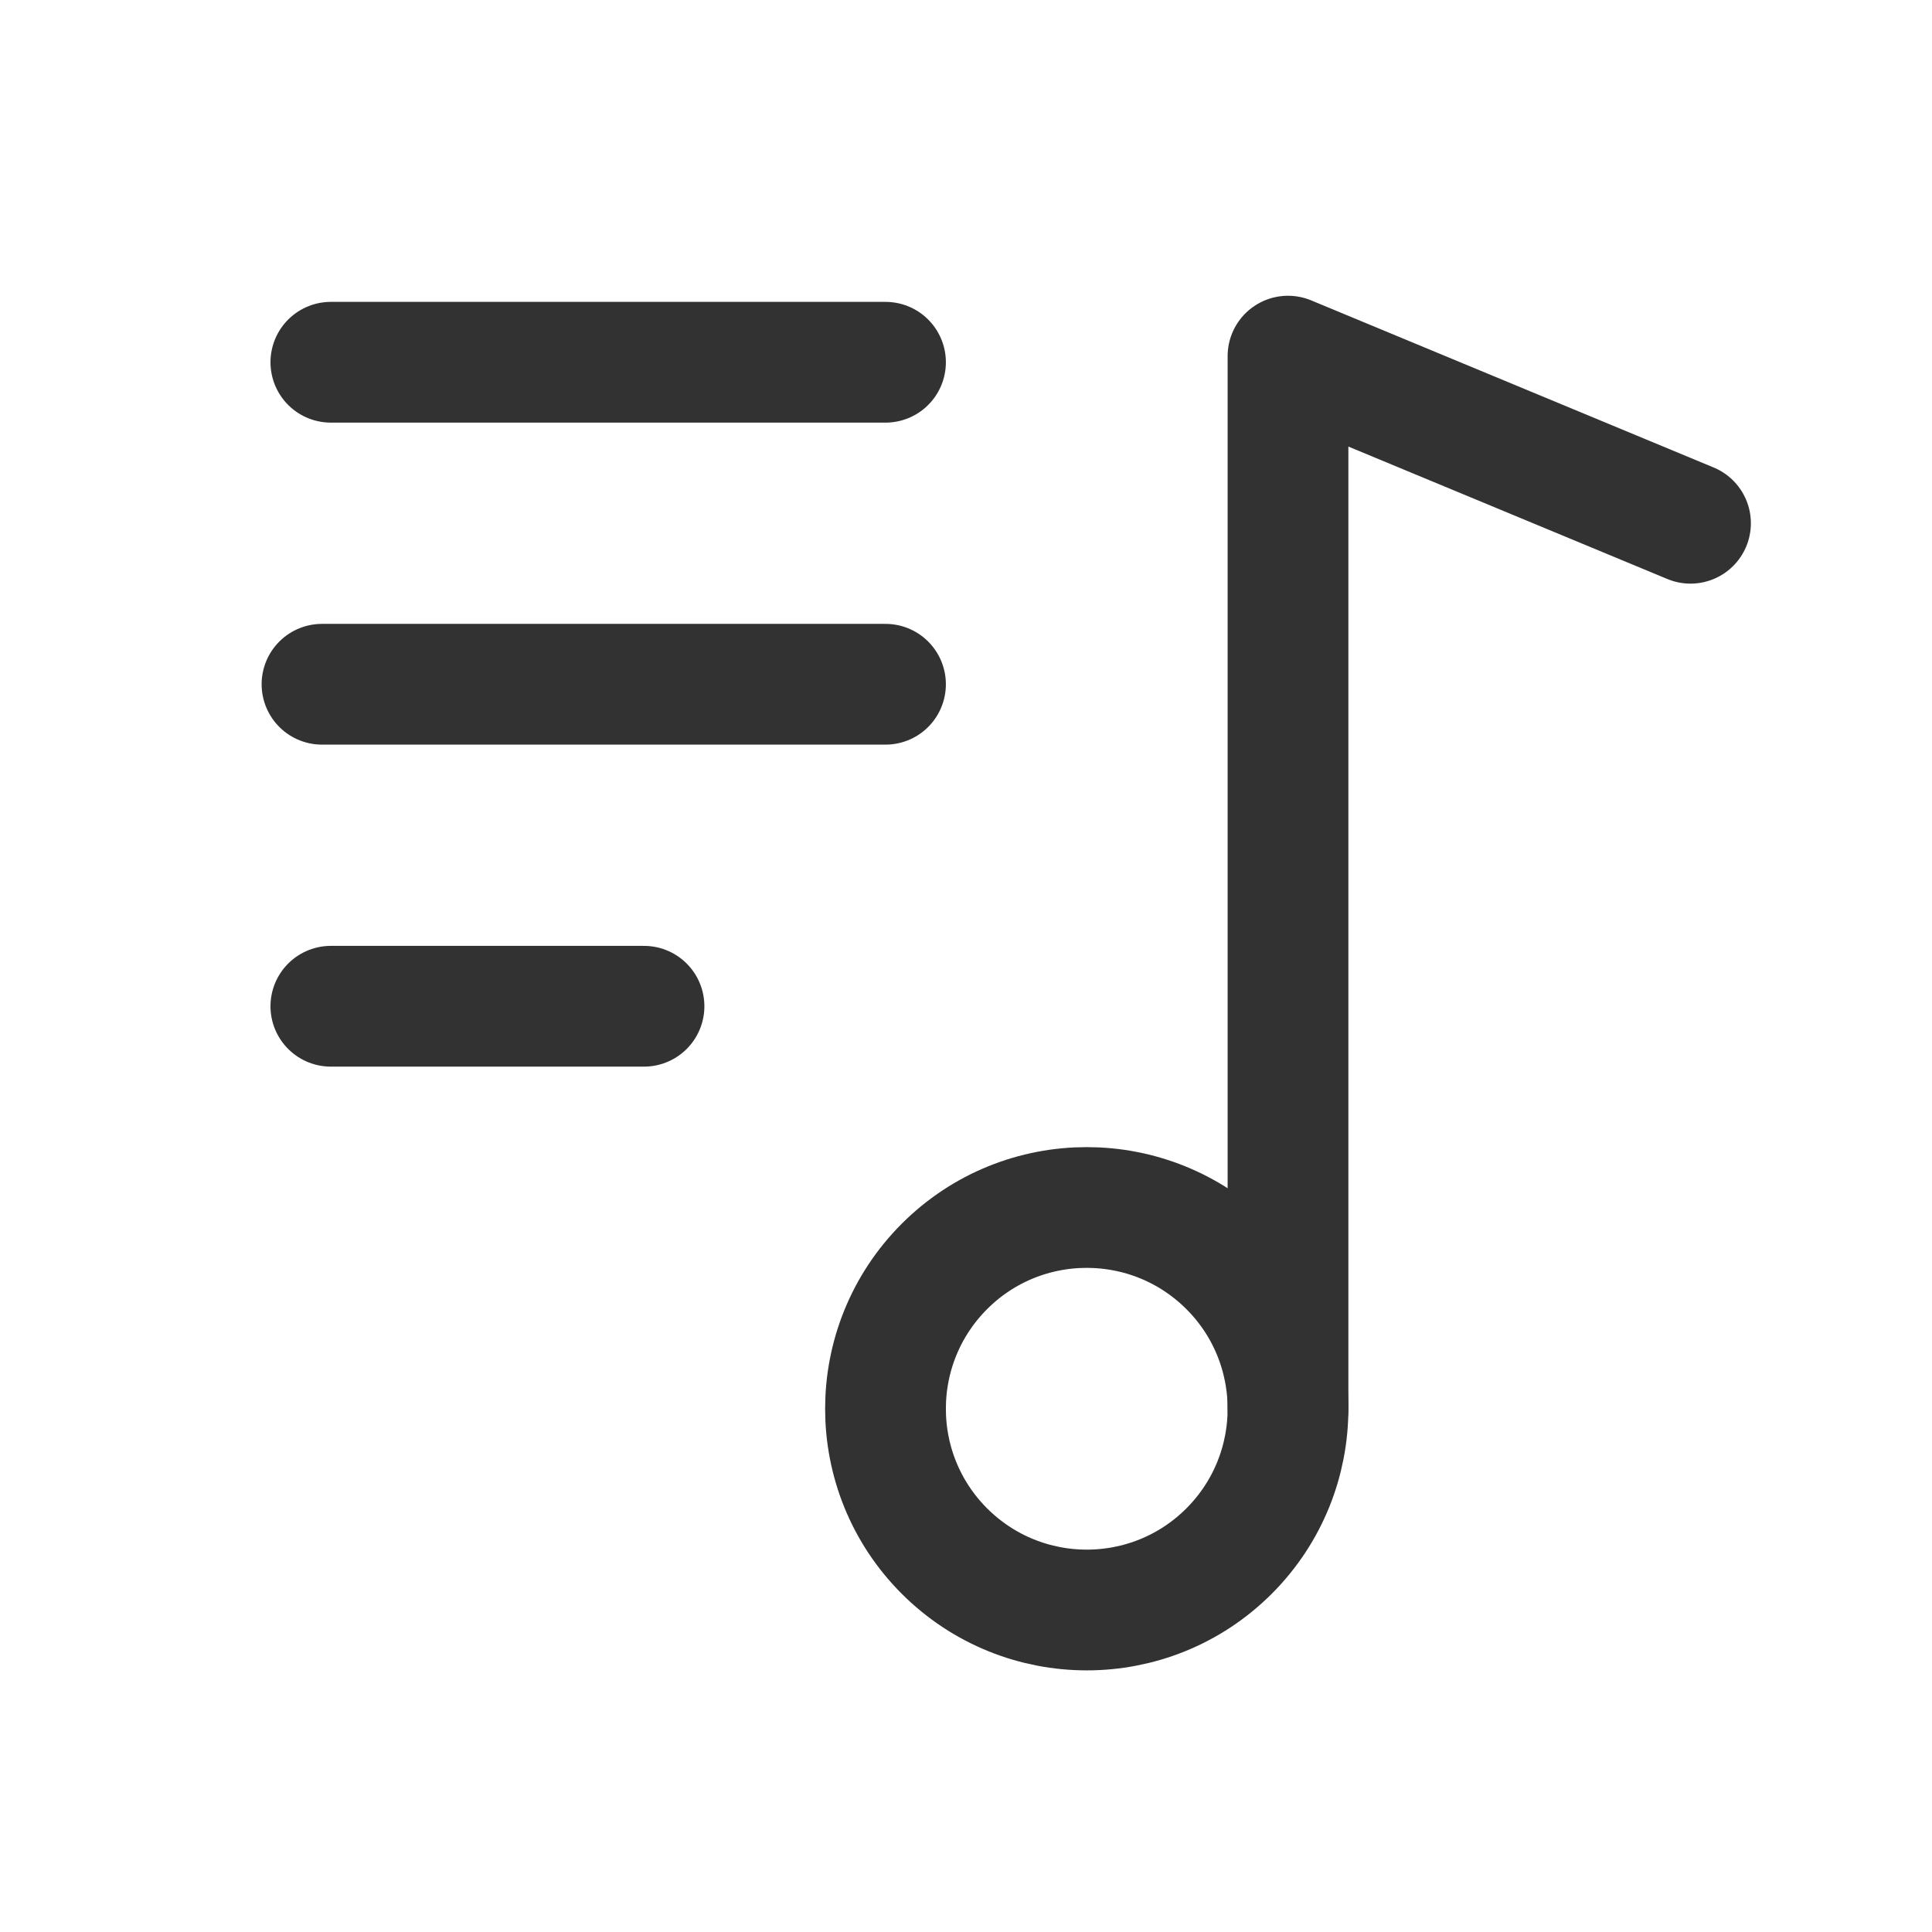 <?xml version="1.0" encoding="UTF-8"?><svg version="1.1" viewBox="0 0 24 24" xmlns="http://www.w3.org/2000/svg" xmlns:xlink="http://www.w3.org/1999/xlink"><!--Generated by IJSVG (https://github.com/iconjar/IJSVG)--><g fill="none"><path d="M0,0h24v24h-24Z"></path><path stroke="#323232" stroke-linecap="round" stroke-linejoin="round" stroke-width="1.5" d="M15.268,15.732c0.976,0.976 0.976,2.559 0,3.536c-0.976,0.976 -2.559,0.976 -3.536,0c-0.976,-0.976 -0.976,-2.559 0,-3.536c0.976,-0.976 2.559,-0.976 3.536,0"></path><path stroke="#323232" stroke-linecap="round" stroke-linejoin="round" stroke-width="1.5" d="M21,6.5l-5,-2.076v13.076"></path><path stroke="#323232" stroke-linecap="round" stroke-linejoin="round" stroke-width="1.5" d="M11,4.5h-6.89"></path><path stroke="#323232" stroke-linecap="round" stroke-linejoin="round" stroke-width="1.5" d="M11,8.5h-7"></path><path stroke="#323232" stroke-linecap="round" stroke-linejoin="round" stroke-width="1.5" d="M8,12.5h-3.89"></path></g></svg>
